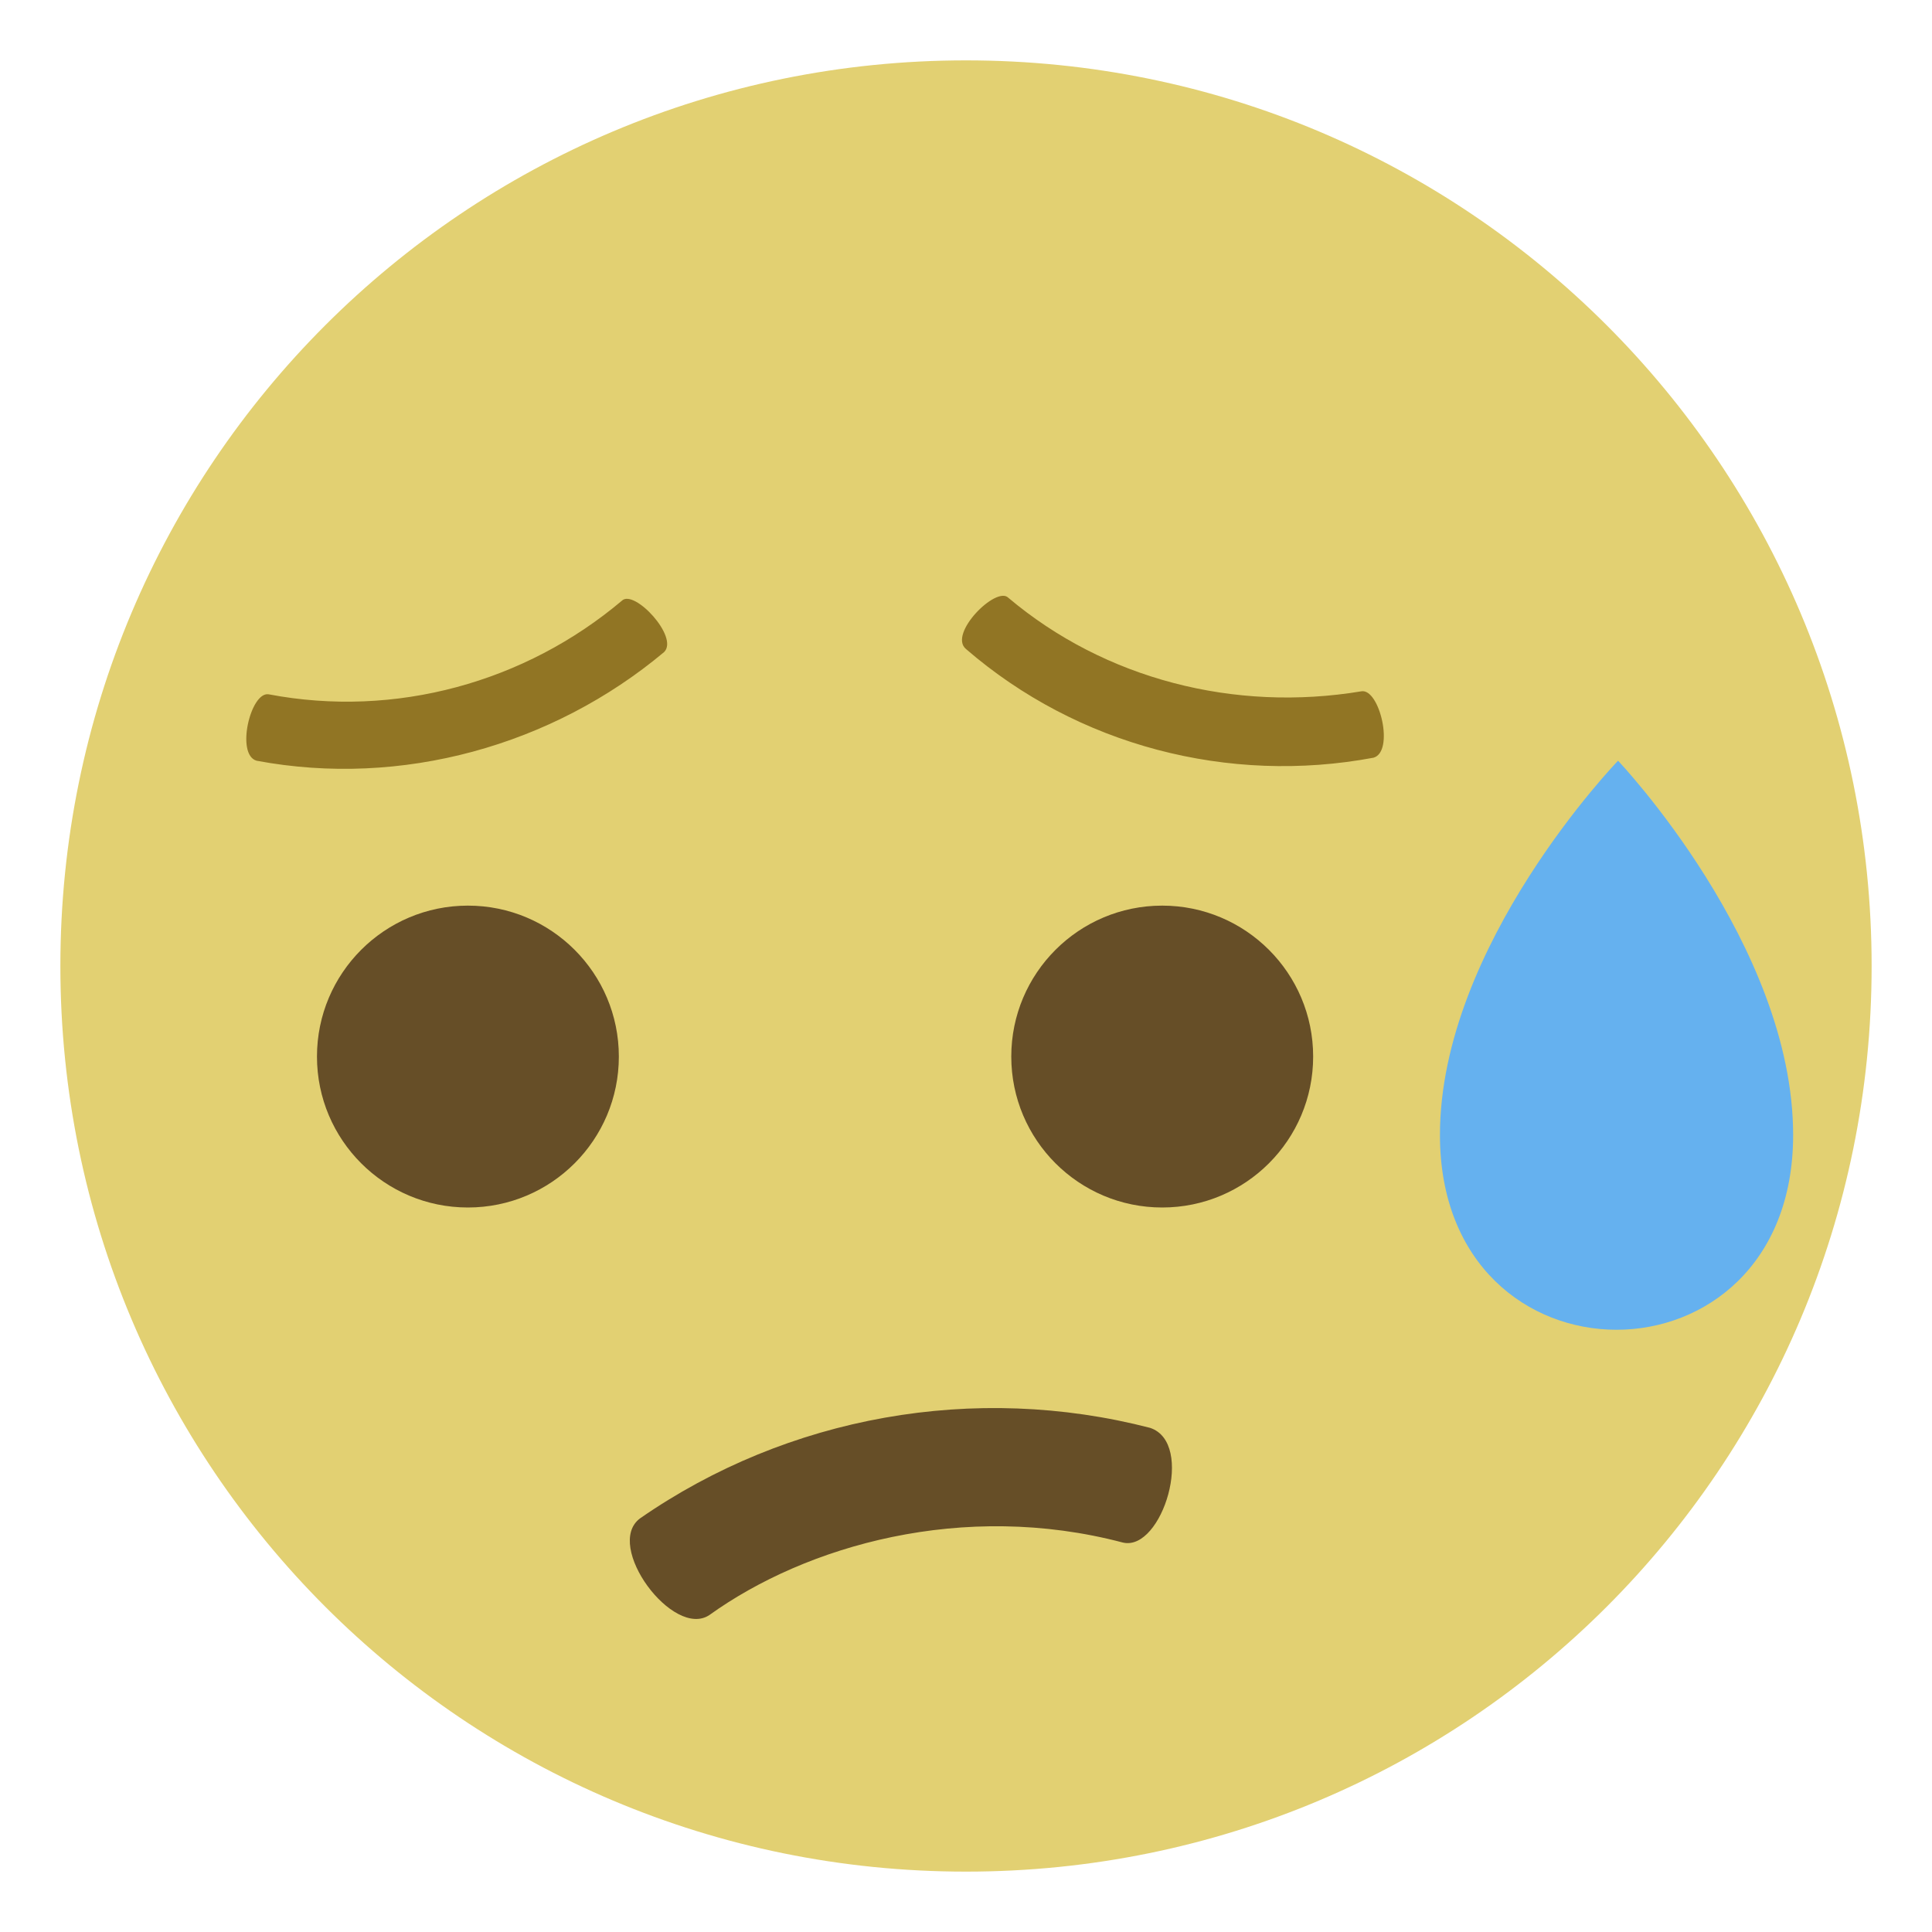 <svg width="268" height="268" viewBox="0 0 268 268" fill="none" xmlns="http://www.w3.org/2000/svg">
<path d="M8.375 134C8.375 203.513 64.487 259.625 134 259.625C203.513 259.625 259.625 203.513 259.625 134C259.625 64.487 203.513 8.375 134 8.375C64.487 8.375 8.375 64.487 8.375 134Z" fill="#E2D072"/>
<path d="M199.744 157.45C199.744 193.462 248.737 193.462 248.737 157.45C248.737 131.069 224.45 105.525 224.45 105.525C224.45 105.525 199.744 131.069 199.744 157.45" fill="#65B1EF"/>
<path d="M161.219 167.5C172.782 167.5 182.156 158.126 182.156 146.562C182.156 134.999 172.782 125.625 161.219 125.625C149.655 125.625 140.281 134.999 140.281 146.562C140.281 158.126 149.655 167.5 161.219 167.5Z" fill="#664E27"/>
<path d="M64.906 167.5C76.47 167.5 85.844 158.126 85.844 146.562C85.844 134.999 76.47 125.625 64.906 125.625C53.343 125.625 43.969 134.999 43.969 146.562C43.969 158.126 53.343 167.5 64.906 167.5Z" fill="#664E27"/>
<path d="M86.263 83.331C72.862 94.638 54.856 99.662 37.269 96.312C34.756 95.894 32.663 104.688 35.594 105.525C55.694 109.294 76.631 103.431 92.125 90.45C94.219 88.356 87.938 81.656 86.263 83.331ZM188.856 95.894C171.269 98.825 153.263 94.219 139.863 82.912C138.188 81.237 131.488 87.938 134 90.031C149.494 103.431 170.431 108.875 190.531 105.106C193.463 104.269 191.369 95.475 188.856 95.894" fill="#917524"/>
<path d="M159.544 198.069C135.256 191.787 109.294 196.394 88.775 210.631C83.75 214.4 93.381 227.381 98.406 224.031C111.806 214.4 133.581 208.119 155.775 213.981C161.219 215.237 165.825 200.162 159.544 198.069" fill="#664E27"/>
</svg>
